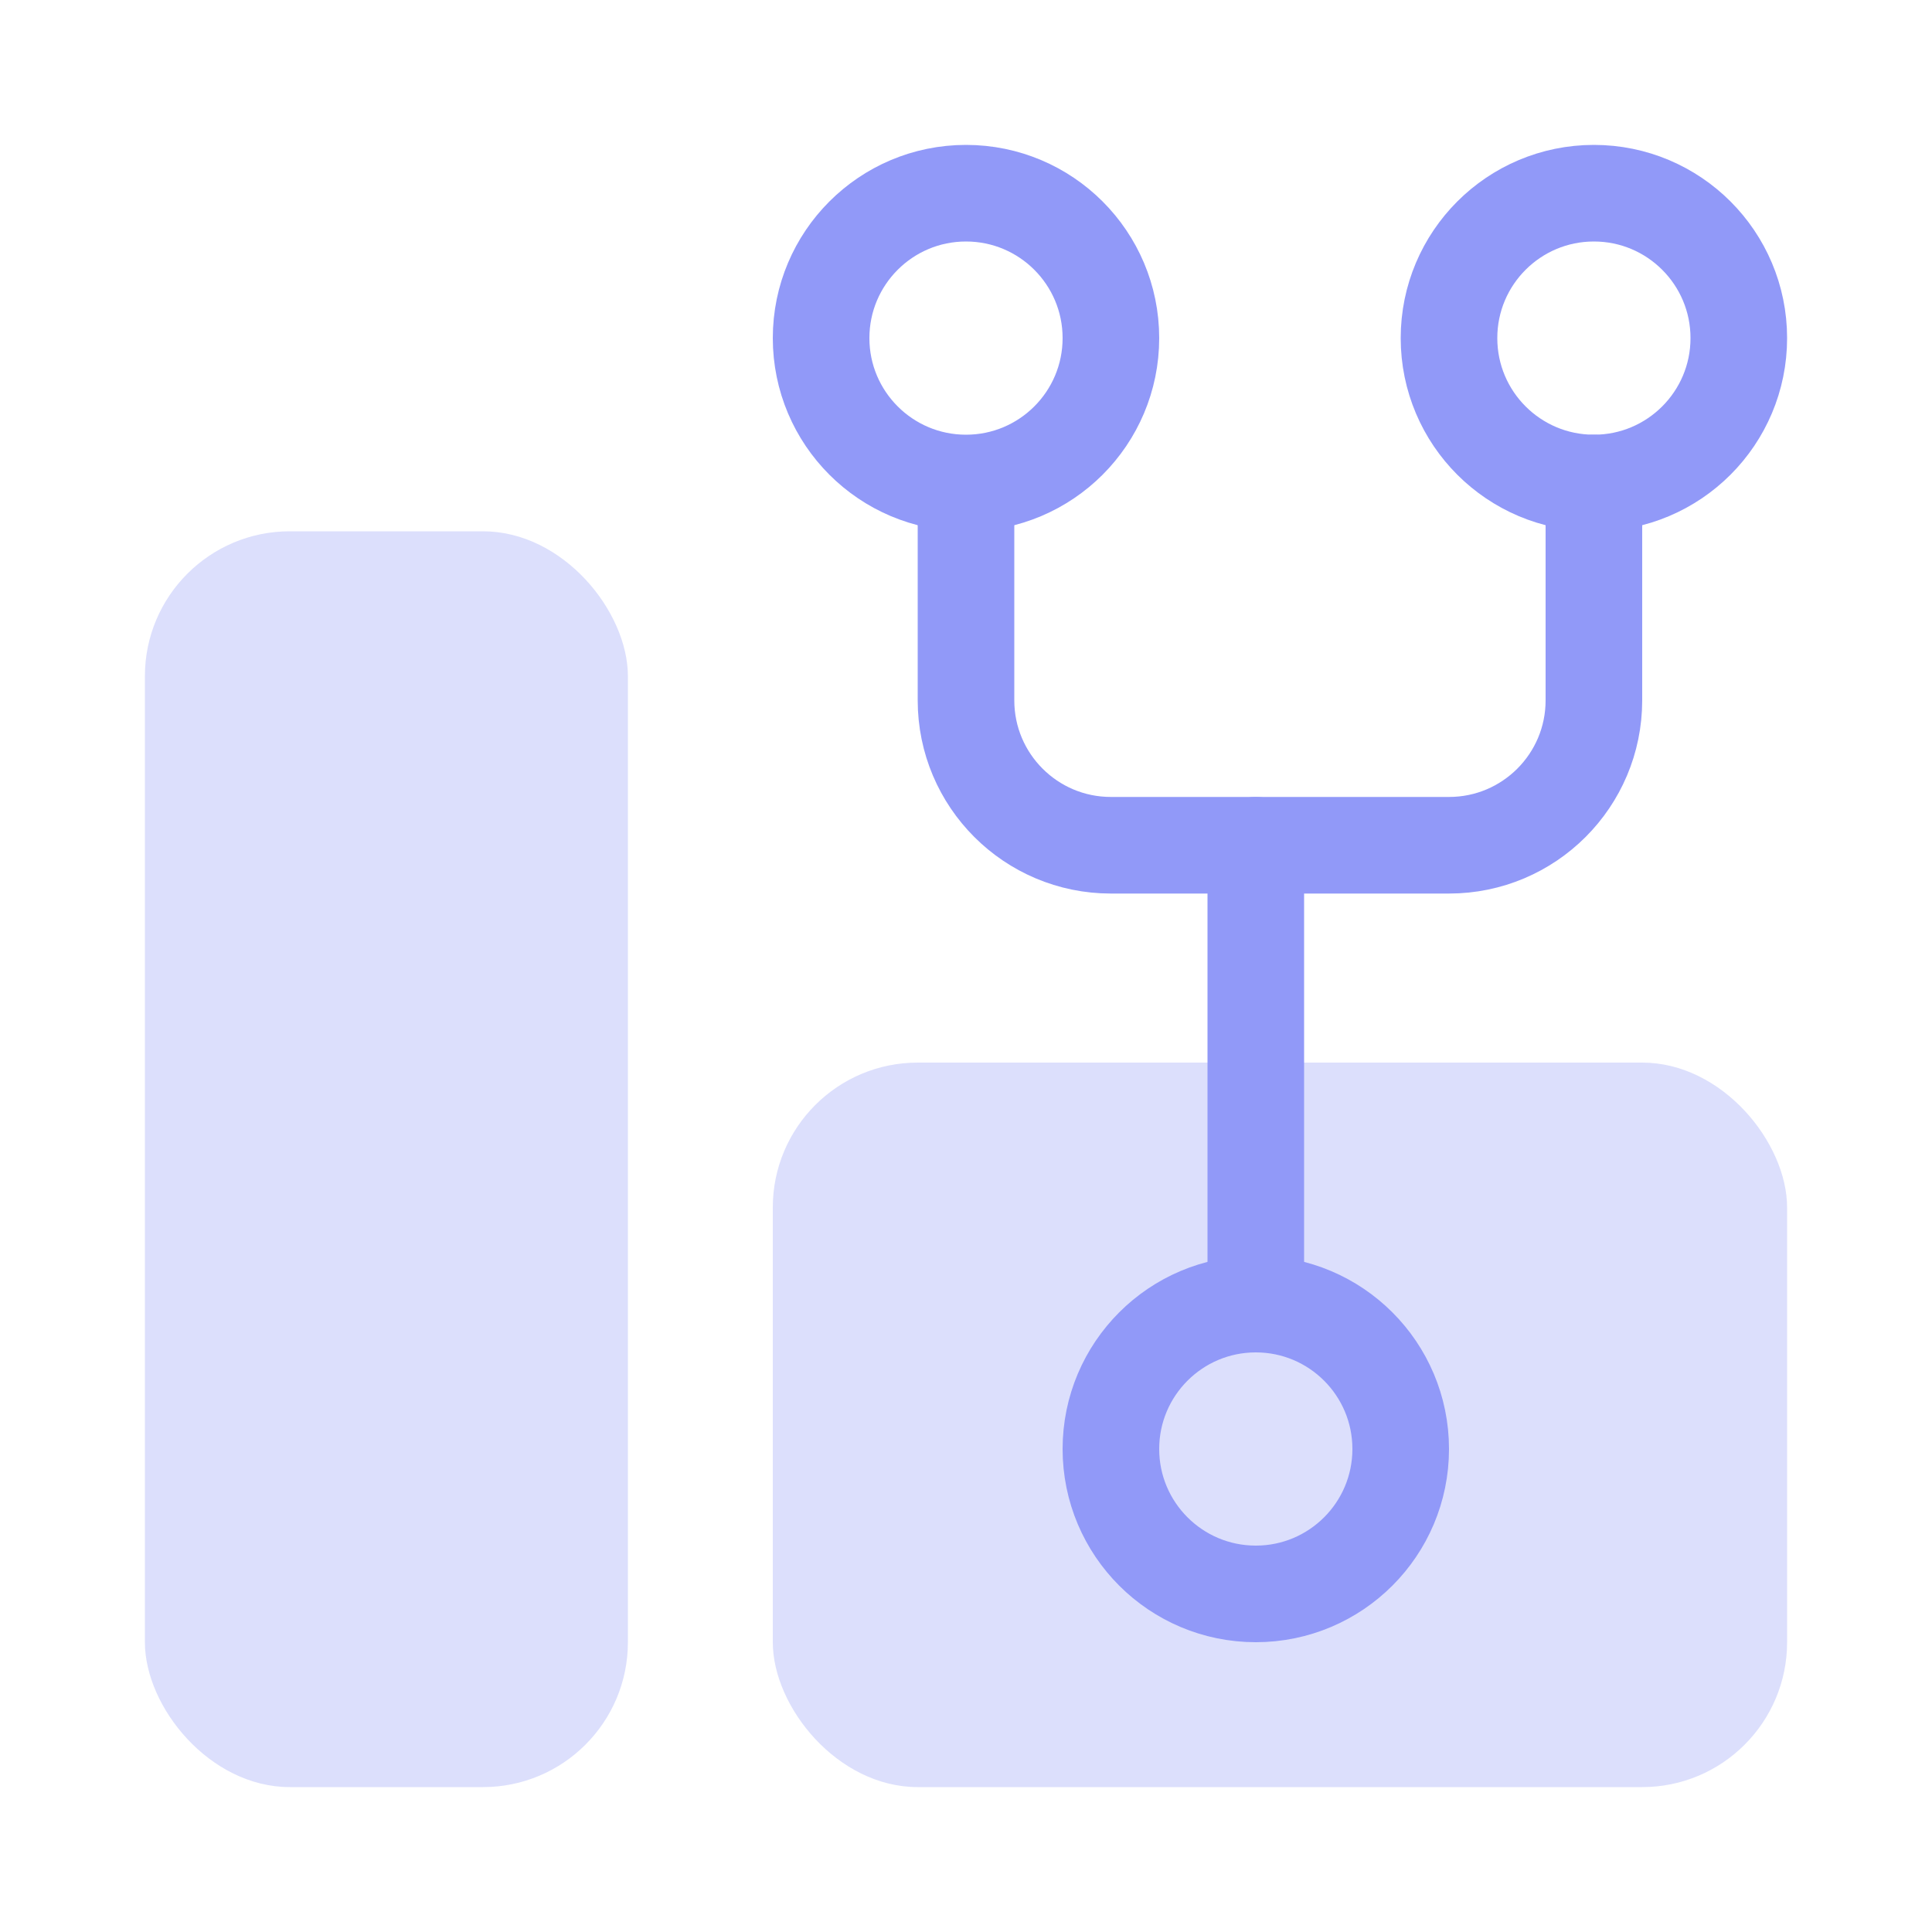 <svg width="40" height="40" viewBox="0 0 40 40" fill="none" xmlns="http://www.w3.org/2000/svg">
<rect x="37" y="37" width="21" height="15" rx="3" transform="rotate(180 37 37)" fill="#DCDFFC"/>
<rect x="13" y="37" width="10" height="26" rx="3" transform="rotate(180 13 37)" fill="#DCDFFC"/>
<path d="M20 10.5L20 14.5C20 16.157 21.343 17.5 23 17.5L28 17.5L30 17.5C31.657 17.5 33 16.157 33 14.5L33 10" stroke="#9199F8" stroke-width="2" stroke-linecap="round" stroke-linejoin="round"/>
<path d="M26 26.5L26 17.5" stroke="#9199F8" stroke-width="2" stroke-linecap="round" stroke-linejoin="round"/>
<circle cx="26" cy="30" r="3" transform="rotate(-90 26 30)" stroke="#9199F8" stroke-width="2" stroke-linecap="round" stroke-linejoin="round"/>
<circle cx="20" cy="7" r="3" transform="rotate(-90 20 7)" stroke="#9199F8" stroke-width="2" stroke-linecap="round" stroke-linejoin="round"/>
<circle cx="33" cy="7" r="3" transform="rotate(-90 33 7)" stroke="#9199F8" stroke-width="2" stroke-linecap="round" stroke-linejoin="round"/>
</svg>
